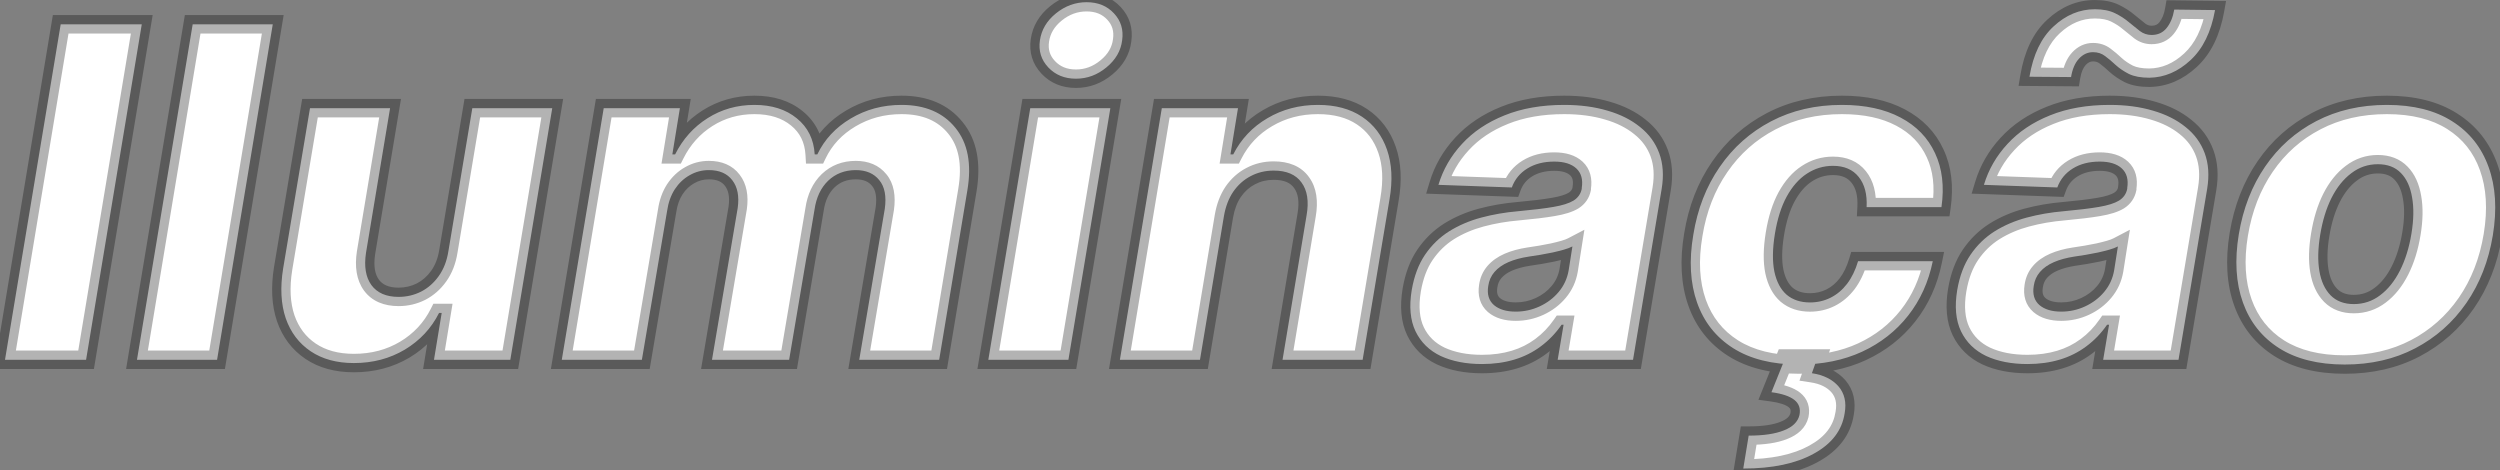 <svg width="271" height="51" viewBox="0 0 271 51" fill="none" xmlns="http://www.w3.org/2000/svg">
<rect x="0" y="0" width="271" height="51" fill="#808080" stroke="none"/>
<path d="M15.368 2.636L9.331 39H0.542L6.579 2.636H15.368ZM29.568 2.636L23.531 39H14.848L20.886 2.636H29.568ZM48.606 27.228L51.199 11.727H59.864L55.318 39H47.044L47.879 33.922H47.594C46.754 35.591 45.517 36.917 43.883 37.899C42.25 38.87 40.409 39.355 38.361 39.355C36.503 39.355 34.941 38.929 33.674 38.077C32.407 37.224 31.508 36.035 30.975 34.508C30.454 32.969 30.36 31.17 30.691 29.11L33.603 11.727H42.285L39.675 27.405C39.45 28.885 39.646 30.051 40.261 30.903C40.889 31.756 41.871 32.182 43.209 32.182C44.073 32.182 44.884 31.992 45.641 31.614C46.399 31.223 47.038 30.661 47.559 29.927C48.092 29.181 48.441 28.282 48.606 27.228ZM60.898 39L65.443 11.727H73.7L72.883 16.734H73.185C74.013 15.077 75.185 13.769 76.701 12.81C78.216 11.852 79.908 11.372 81.779 11.372C83.661 11.372 85.194 11.857 86.377 12.828C87.573 13.799 88.218 15.101 88.313 16.734H88.597C89.378 15.113 90.585 13.816 92.219 12.846C93.864 11.863 95.699 11.372 97.723 11.372C100.28 11.372 102.227 12.201 103.565 13.858C104.914 15.503 105.346 17.764 104.861 20.641L101.807 39H93.142L95.912 22.629C96.102 21.268 95.9 20.232 95.308 19.522C94.728 18.8 93.882 18.439 92.769 18.439C91.574 18.439 90.574 18.824 89.769 19.593C88.976 20.363 88.484 21.404 88.295 22.718L85.543 39H77.18L79.968 22.541C80.145 21.274 79.95 20.274 79.382 19.54C78.825 18.806 77.979 18.439 76.843 18.439C76.097 18.439 75.404 18.622 74.765 18.989C74.126 19.345 73.587 19.854 73.149 20.516C72.723 21.179 72.445 21.96 72.315 22.86L69.58 39H60.898ZM107.134 39L111.679 11.727H120.362L115.816 39H107.134ZM116.633 8.531C115.402 8.531 114.402 8.123 113.632 7.306C112.863 6.489 112.561 5.513 112.727 4.376C112.892 3.228 113.472 2.252 114.467 1.447C115.461 0.642 116.568 0.239 117.787 0.239C119.018 0.239 120.007 0.642 120.752 1.447C121.51 2.252 121.806 3.228 121.64 4.376C121.498 5.513 120.93 6.489 119.936 7.306C118.953 8.123 117.852 8.531 116.633 8.531ZM132.671 23.446L130.078 39H121.396L125.941 11.727H134.198L133.381 16.734H133.683C134.535 15.065 135.772 13.757 137.394 12.81C139.016 11.852 140.838 11.372 142.863 11.372C144.768 11.372 146.36 11.798 147.639 12.651C148.917 13.503 149.823 14.698 150.355 16.237C150.888 17.764 150.977 19.558 150.622 21.617L147.71 39H139.027L141.637 23.322C141.898 21.818 141.714 20.641 141.087 19.788C140.471 18.924 139.465 18.492 138.069 18.492C137.157 18.492 136.323 18.693 135.565 19.096C134.819 19.486 134.192 20.049 133.683 20.783C133.186 21.517 132.848 22.404 132.671 23.446ZM160.649 39.462C158.921 39.462 157.43 39.172 156.175 38.592C154.932 38 154.021 37.106 153.441 35.91C152.872 34.715 152.736 33.224 153.032 31.436C153.293 29.921 153.772 28.648 154.47 27.619C155.181 26.577 156.051 25.731 157.08 25.079C158.122 24.428 159.282 23.931 160.561 23.588C161.839 23.245 163.177 23.014 164.573 22.896C166.136 22.754 167.402 22.6 168.373 22.434C169.356 22.268 170.089 22.037 170.575 21.741C171.06 21.434 171.356 21.008 171.463 20.463V20.374C171.605 19.463 171.409 18.759 170.877 18.261C170.344 17.764 169.545 17.516 168.48 17.516C167.343 17.516 166.373 17.764 165.568 18.261C164.763 18.759 164.2 19.445 163.881 20.321L155.926 20.037C156.423 18.38 157.276 16.9 158.483 15.598C159.691 14.284 161.223 13.254 163.082 12.508C164.952 11.751 167.112 11.372 169.563 11.372C171.291 11.372 172.853 11.579 174.25 11.994C175.647 12.396 176.825 12.988 177.784 13.769C178.754 14.539 179.447 15.486 179.861 16.61C180.275 17.735 180.364 19.019 180.127 20.463L177.02 39H168.852L169.492 35.2H169.279C168.639 36.124 167.888 36.905 167.024 37.544C166.171 38.183 165.213 38.663 164.147 38.982C163.082 39.302 161.916 39.462 160.649 39.462ZM164.307 33.78C165.218 33.78 166.083 33.59 166.899 33.212C167.716 32.833 168.403 32.312 168.959 31.649C169.527 30.974 169.888 30.193 170.042 29.305L170.45 26.713C170.202 26.843 169.888 26.962 169.509 27.068C169.131 27.175 168.728 27.275 168.302 27.37C167.876 27.453 167.438 27.536 166.988 27.619C166.55 27.69 166.13 27.755 165.727 27.814C164.875 27.944 164.135 28.145 163.508 28.418C162.881 28.69 162.378 29.045 161.999 29.483C161.632 29.909 161.407 30.418 161.324 31.01C161.182 31.898 161.389 32.584 161.945 33.07C162.502 33.543 163.289 33.78 164.307 33.78ZM194.989 39.515C192.112 39.515 189.739 38.923 187.869 37.739C186.01 36.556 184.708 34.91 183.963 32.803C183.217 30.684 183.081 28.234 183.554 25.452C184.004 22.659 184.957 20.209 186.413 18.102C187.869 15.983 189.727 14.331 191.988 13.148C194.249 11.964 196.806 11.372 199.659 11.372C202.18 11.372 204.299 11.828 206.015 12.739C207.743 13.651 208.992 14.941 209.762 16.61C210.543 18.267 210.774 20.215 210.454 22.452H202.34C202.411 21.067 202.127 19.978 201.487 19.185C200.848 18.38 199.919 17.977 198.7 17.977C197.67 17.977 196.723 18.261 195.859 18.829C195.007 19.386 194.279 20.215 193.675 21.315C193.083 22.404 192.657 23.754 192.396 25.364C192.136 26.974 192.118 28.335 192.343 29.447C192.58 30.548 193.024 31.383 193.675 31.951C194.338 32.507 195.178 32.785 196.196 32.785C197.001 32.785 197.747 32.614 198.433 32.271C199.12 31.927 199.718 31.424 200.227 30.761C200.736 30.087 201.132 29.27 201.416 28.311H209.513C209.051 30.572 208.158 32.543 206.832 34.224C205.518 35.893 203.855 37.195 201.843 38.13C199.83 39.053 197.546 39.515 194.989 39.515ZM193.497 38.858H196.977L196.409 40.456C197.664 40.645 198.623 41.119 199.286 41.876C199.949 42.646 200.173 43.622 199.96 44.806C199.676 46.653 198.564 48.109 196.622 49.174C194.681 50.251 192.13 50.79 188.97 50.79L189.556 47.221C191.165 47.221 192.438 47.032 193.373 46.653C194.32 46.286 194.882 45.735 195.06 45.001C195.202 44.303 195.018 43.753 194.509 43.35C194 42.948 193.172 42.669 192.024 42.516L193.497 38.858ZM219.78 39.462C218.052 39.462 216.56 39.172 215.306 38.592C214.063 38 213.151 37.106 212.571 35.91C212.003 34.715 211.867 33.224 212.163 31.436C212.423 29.921 212.903 28.648 213.601 27.619C214.311 26.577 215.181 25.731 216.211 25.079C217.253 24.428 218.413 23.931 219.691 23.588C220.97 23.245 222.307 23.014 223.704 22.896C225.267 22.754 226.533 22.6 227.504 22.434C228.486 22.268 229.22 22.037 229.706 21.741C230.191 21.434 230.487 21.008 230.593 20.463V20.374C230.735 19.463 230.54 18.759 230.007 18.261C229.475 17.764 228.676 17.516 227.61 17.516C226.474 17.516 225.503 17.764 224.699 18.261C223.894 18.759 223.331 19.445 223.012 20.321L215.057 20.037C215.554 18.38 216.407 16.9 217.614 15.598C218.821 14.284 220.354 13.254 222.213 12.508C224.083 11.751 226.243 11.372 228.694 11.372C230.422 11.372 231.984 11.579 233.381 11.994C234.778 12.396 235.956 12.988 236.914 13.769C237.885 14.539 238.578 15.486 238.992 16.61C239.406 17.735 239.495 19.019 239.258 20.463L236.151 39H227.983L228.623 35.2H228.409C227.77 36.124 227.019 36.905 226.154 37.544C225.302 38.183 224.343 38.663 223.278 38.982C222.213 39.302 221.047 39.462 219.78 39.462ZM223.438 33.78C224.349 33.78 225.213 33.59 226.03 33.212C226.847 32.833 227.533 32.312 228.09 31.649C228.658 30.974 229.019 30.193 229.173 29.305L229.581 26.713C229.333 26.843 229.019 26.962 228.64 27.068C228.261 27.175 227.859 27.275 227.433 27.37C227.007 27.453 226.569 27.536 226.119 27.619C225.681 27.69 225.261 27.755 224.858 27.814C224.006 27.944 223.266 28.145 222.639 28.418C222.011 28.69 221.508 29.045 221.13 29.483C220.763 29.909 220.538 30.418 220.455 31.01C220.313 31.898 220.52 32.584 221.076 33.07C221.633 33.543 222.42 33.78 223.438 33.78ZM224.503 8.354L219.993 8.318C220.396 5.915 221.266 4.098 222.603 2.867C223.941 1.624 225.432 1.003 227.078 1.003C227.954 1.003 228.682 1.145 229.262 1.429C229.842 1.713 230.345 2.039 230.771 2.406C231.197 2.761 231.594 3.08 231.961 3.364C232.339 3.648 232.766 3.79 233.239 3.79C233.914 3.79 234.452 3.542 234.855 3.045C235.269 2.536 235.547 1.867 235.689 1.038L240.11 1.092C239.684 3.471 238.797 5.282 237.447 6.525C236.109 7.768 234.624 8.401 232.99 8.425C232.079 8.425 231.339 8.289 230.771 8.016C230.215 7.732 229.735 7.407 229.333 7.04C228.942 6.673 228.563 6.353 228.196 6.081C227.829 5.797 227.391 5.655 226.882 5.655C226.302 5.655 225.793 5.892 225.355 6.365C224.929 6.827 224.645 7.49 224.503 8.354ZM254.173 39.515C251.297 39.515 248.923 38.923 247.053 37.739C245.194 36.556 243.886 34.904 243.129 32.785C242.371 30.667 242.223 28.204 242.685 25.399C243.147 22.606 244.1 20.155 245.544 18.048C246.988 15.941 248.834 14.302 251.083 13.13C253.333 11.958 255.883 11.372 258.736 11.372C261.601 11.372 263.962 11.964 265.821 13.148C267.691 14.331 269.005 15.983 269.762 18.102C270.532 20.22 270.686 22.688 270.224 25.506C269.762 28.299 268.804 30.75 267.348 32.856C265.892 34.952 264.045 36.585 261.808 37.757C259.571 38.929 257.026 39.515 254.173 39.515ZM255.15 32.963C256.215 32.963 257.168 32.644 258.008 32.004C258.86 31.365 259.577 30.471 260.157 29.323C260.737 28.175 261.151 26.843 261.4 25.328C261.648 23.837 261.672 22.529 261.471 21.404C261.281 20.268 260.879 19.386 260.263 18.759C259.648 18.119 258.813 17.8 257.76 17.8C256.694 17.8 255.735 18.125 254.883 18.776C254.031 19.416 253.315 20.309 252.735 21.457C252.167 22.594 251.758 23.925 251.51 25.452C251.261 26.944 251.231 28.252 251.421 29.376C251.61 30.501 252.019 31.383 252.646 32.022C253.273 32.649 254.108 32.963 255.15 32.963Z" fill="white"/>
<path d="M15.368 2.636L16.354 2.8L16.548 1.636H15.368V2.636ZM9.331 39V40H10.179L10.318 39.164L9.331 39ZM0.542 39L-0.445 38.836L-0.638 40H0.542V39ZM6.579 2.636V1.636H5.731L5.592 2.473L6.579 2.636ZM14.381 2.473L8.344 38.836L10.318 39.164L16.354 2.8L14.381 2.473ZM9.331 38H0.542V40H9.331V38ZM1.528 39.164L7.565 2.8L5.592 2.473L-0.445 38.836L1.528 39.164ZM6.579 3.636H15.368V1.636H6.579V3.636ZM29.568 2.636L30.555 2.8L30.748 1.636H29.568V2.636ZM23.531 39V40H24.379L24.518 39.164L23.531 39ZM14.848 39L13.862 38.836L13.669 40H14.848V39ZM20.886 2.636V1.636H20.038L19.899 2.473L20.886 2.636ZM28.581 2.473L22.545 38.836L24.518 39.164L30.555 2.8L28.581 2.473ZM23.531 38H14.848V40H23.531V38ZM15.835 39.164L21.872 2.8L19.899 2.473L13.862 38.836L15.835 39.164ZM20.886 3.636H29.568V1.636H20.886V3.636ZM48.606 27.228L47.62 27.063L47.619 27.073L48.606 27.228ZM51.199 11.727V10.727H50.352L50.213 11.562L51.199 11.727ZM59.864 11.727L60.85 11.892L61.044 10.727H59.864V11.727ZM55.318 39V40H56.165L56.305 39.164L55.318 39ZM47.044 39L46.057 38.838L45.866 40H47.044V39ZM47.879 33.922L48.865 34.084L49.056 32.922H47.879V33.922ZM47.594 33.922V32.922H46.978L46.701 33.472L47.594 33.922ZM43.883 37.899L44.394 38.759L44.399 38.756L43.883 37.899ZM33.674 38.077L33.116 38.906L33.674 38.077ZM30.975 34.508L30.028 34.828L30.031 34.837L30.975 34.508ZM30.691 29.11L29.705 28.945L29.704 28.951L30.691 29.11ZM33.603 11.727V10.727H32.757L32.617 11.562L33.603 11.727ZM42.285 11.727L43.272 11.892L43.466 10.727H42.285V11.727ZM39.675 27.405L38.689 27.241L38.687 27.255L39.675 27.405ZM40.261 30.903L39.451 31.489L39.456 31.496L40.261 30.903ZM45.641 31.614L46.089 32.508L46.1 32.502L45.641 31.614ZM47.559 29.927L46.745 29.346L46.743 29.348L47.559 29.927ZM49.593 27.393L52.185 11.892L50.213 11.562L47.62 27.063L49.593 27.393ZM51.199 12.727H59.864V10.727H51.199V12.727ZM58.877 11.563L54.332 38.836L56.305 39.164L60.85 11.892L58.877 11.563ZM55.318 38H47.044V40H55.318V38ZM48.031 39.162L48.865 34.084L46.892 33.76L46.057 38.838L48.031 39.162ZM47.879 32.922H47.594V34.922H47.879V32.922ZM46.701 33.472C45.948 34.969 44.843 36.155 43.368 37.042L44.399 38.756C46.191 37.678 47.56 36.213 48.488 34.372L46.701 33.472ZM43.373 37.039C41.906 37.911 40.244 38.355 38.361 38.355V40.355C40.575 40.355 42.594 39.828 44.394 38.759L43.373 37.039ZM38.361 38.355C36.658 38.355 35.301 37.966 34.232 37.247L33.116 38.906C34.58 39.892 36.348 40.355 38.361 40.355V38.355ZM34.232 37.247C33.156 36.523 32.385 35.514 31.919 34.178L30.031 34.837C30.63 36.555 31.659 37.926 33.116 38.906L34.232 37.247ZM31.922 34.187C31.466 32.84 31.366 31.212 31.678 29.269L29.704 28.951C29.354 31.127 29.442 33.098 30.028 34.828L31.922 34.187ZM31.677 29.275L34.589 11.893L32.617 11.562L29.705 28.945L31.677 29.275ZM33.603 12.727H42.285V10.727H33.603V12.727ZM41.299 11.563L38.689 27.241L40.662 27.57L43.272 11.892L41.299 11.563ZM38.687 27.255C38.439 28.884 38.627 30.348 39.451 31.489L41.072 30.318C40.665 29.754 40.462 28.887 40.664 27.556L38.687 27.255ZM39.456 31.496C40.321 32.671 41.646 33.182 43.209 33.182V31.182C42.096 31.182 41.456 30.84 41.067 30.311L39.456 31.496ZM43.209 33.182C44.225 33.182 45.189 32.958 46.089 32.508L45.194 30.719C44.578 31.027 43.921 31.182 43.209 31.182V33.182ZM46.1 32.502C47.007 32.034 47.766 31.362 48.374 30.506L46.743 29.348C46.31 29.959 45.791 30.412 45.183 30.725L46.1 32.502ZM48.373 30.508C49.009 29.617 49.408 28.565 49.594 27.383L47.619 27.073C47.473 27.998 47.174 28.745 46.745 29.346L48.373 30.508ZM60.898 39L59.911 38.836L59.717 40H60.898V39ZM65.443 11.727V10.727H64.596L64.457 11.563L65.443 11.727ZM73.7 11.727L74.687 11.888L74.876 10.727H73.7V11.727ZM72.883 16.734L71.896 16.573L71.707 17.734H72.883V16.734ZM73.185 16.734V17.734H73.803L74.079 17.182L73.185 16.734ZM76.701 12.81L77.235 13.655L77.235 13.655L76.701 12.81ZM86.377 12.828L85.743 13.601L85.747 13.604L86.377 12.828ZM88.313 16.734L87.314 16.792L87.369 17.734H88.313V16.734ZM88.597 16.734V17.734H89.225L89.498 17.168L88.597 16.734ZM92.219 12.846L92.73 13.706L92.732 13.704L92.219 12.846ZM103.565 13.858L102.787 14.486L102.792 14.492L103.565 13.858ZM104.861 20.641L103.875 20.474L103.875 20.477L104.861 20.641ZM101.807 39V40H102.654L102.793 39.164L101.807 39ZM93.142 39L92.156 38.833L91.959 40H93.142V39ZM95.912 22.629L96.898 22.796L96.9 22.782L96.903 22.767L95.912 22.629ZM95.308 19.522L94.529 20.148L94.534 20.155L94.54 20.162L95.308 19.522ZM89.769 19.593L89.078 18.87L89.072 18.875L89.769 19.593ZM88.295 22.718L89.281 22.885L89.283 22.873L89.285 22.861L88.295 22.718ZM85.543 39V40H86.388L86.529 39.167L85.543 39ZM77.18 39L76.194 38.833L75.996 40H77.18V39ZM79.968 22.541L80.954 22.707L80.956 22.693L80.958 22.679L79.968 22.541ZM79.382 19.54L78.585 20.144L78.591 20.152L79.382 19.54ZM74.765 18.989L75.251 19.864L75.263 19.857L74.765 18.989ZM73.149 20.516L72.315 19.965L72.308 19.976L73.149 20.516ZM72.315 22.86L73.301 23.027L73.303 23.015L73.305 23.003L72.315 22.86ZM69.58 39V40H70.425L70.566 39.167L69.58 39ZM61.884 39.164L66.43 11.892L64.457 11.563L59.911 38.836L61.884 39.164ZM65.443 12.727H73.7V10.727H65.443V12.727ZM72.713 11.566L71.896 16.573L73.87 16.895L74.687 11.888L72.713 11.566ZM72.883 17.734H73.185V15.734H72.883V17.734ZM74.079 17.182C74.829 15.682 75.879 14.514 77.235 13.655L76.166 11.965C74.491 13.025 73.198 14.473 72.29 16.287L74.079 17.182ZM77.235 13.655C78.583 12.802 80.089 12.372 81.779 12.372V10.372C79.728 10.372 77.848 10.901 76.166 11.965L77.235 13.655ZM81.779 12.372C83.484 12.372 84.776 12.809 85.743 13.601L87.011 12.055C85.611 10.906 83.837 10.372 81.779 10.372V12.372ZM85.747 13.604C86.71 14.386 87.235 15.419 87.314 16.792L89.311 16.677C89.201 14.782 88.436 13.212 87.008 12.052L85.747 13.604ZM88.313 17.734H88.597V15.734H88.313V17.734ZM89.498 17.168C90.189 15.734 91.255 14.582 92.73 13.706L91.708 11.986C89.915 13.051 88.567 14.491 87.696 16.3L89.498 17.168ZM92.732 13.704C94.213 12.82 95.869 12.372 97.723 12.372V10.372C95.529 10.372 93.515 10.907 91.706 11.987L92.732 13.704ZM97.723 12.372C100.045 12.372 101.677 13.112 102.787 14.486L104.343 13.23C102.777 11.29 100.515 10.372 97.723 10.372V12.372ZM102.792 14.492C103.897 15.84 104.331 17.772 103.875 20.474L105.847 20.807C106.362 17.756 105.932 15.167 104.338 13.224L102.792 14.492ZM103.875 20.477L100.821 38.836L102.793 39.164L105.847 20.805L103.875 20.477ZM101.807 38H93.142V40H101.807V38ZM94.128 39.167L96.898 22.796L94.926 22.462L92.156 38.833L94.128 39.167ZM96.903 22.767C97.112 21.263 96.921 19.896 96.077 18.882L94.54 20.162C94.879 20.569 95.091 21.273 94.922 22.491L96.903 22.767ZM96.088 18.896C95.279 17.889 94.117 17.439 92.769 17.439V19.439C93.647 19.439 94.177 19.711 94.529 20.148L96.088 18.896ZM92.769 17.439C91.337 17.439 90.083 17.909 89.078 18.87L90.46 20.316C91.064 19.738 91.81 19.439 92.769 19.439V17.439ZM89.072 18.875C88.09 19.828 87.519 21.088 87.305 22.575L89.285 22.861C89.449 21.72 89.861 20.897 90.465 20.311L89.072 18.875ZM87.309 22.551L84.557 38.833L86.529 39.167L89.281 22.885L87.309 22.551ZM85.543 38H77.18V40H85.543V38ZM78.166 39.167L80.954 22.707L78.981 22.373L76.194 38.833L78.166 39.167ZM80.958 22.679C81.158 21.249 80.96 19.945 80.172 18.928L78.591 20.152C78.939 20.602 79.132 21.299 78.977 22.402L80.958 22.679ZM80.178 18.936C79.389 17.894 78.21 17.439 76.843 17.439V19.439C77.747 19.439 78.262 19.718 78.585 20.144L80.178 18.936ZM76.843 17.439C75.924 17.439 75.06 17.667 74.267 18.122L75.263 19.857C75.749 19.578 76.269 19.439 76.843 19.439V17.439ZM74.279 18.115C73.488 18.555 72.834 19.18 72.315 19.965L73.984 21.068C74.341 20.527 74.764 20.134 75.251 19.863L74.279 18.115ZM72.308 19.976C71.794 20.776 71.473 21.697 71.325 22.717L73.305 23.003C73.417 22.224 73.653 21.582 73.99 21.057L72.308 19.976ZM71.329 22.693L68.594 38.833L70.566 39.167L73.301 23.027L71.329 22.693ZM69.58 38H60.898V40H69.58V38ZM107.134 39L106.147 38.836L105.953 40H107.134V39ZM111.679 11.727V10.727H110.832L110.693 11.563L111.679 11.727ZM120.362 11.727L121.348 11.892L121.542 10.727H120.362V11.727ZM115.816 39V40H116.663L116.803 39.164L115.816 39ZM113.632 7.306L114.36 6.62L114.36 6.62L113.632 7.306ZM112.727 4.376L113.716 4.521L113.716 4.519L112.727 4.376ZM114.467 1.447L113.838 0.669L113.838 0.669L114.467 1.447ZM120.752 1.447L120.019 2.126L120.024 2.132L120.752 1.447ZM121.64 4.376L120.65 4.234L120.649 4.243L120.648 4.252L121.64 4.376ZM119.936 7.306L119.301 6.533L119.296 6.537L119.936 7.306ZM108.12 39.164L112.666 11.892L110.693 11.563L106.147 38.836L108.12 39.164ZM111.679 12.727H120.362V10.727H111.679V12.727ZM119.375 11.563L114.83 38.836L116.803 39.164L121.348 11.892L119.375 11.563ZM115.816 38H107.134V40H115.816V38ZM116.633 7.531C115.648 7.531 114.921 7.216 114.36 6.62L112.904 7.992C113.882 9.03 115.156 9.531 116.633 9.531V7.531ZM114.36 6.62C113.806 6.032 113.593 5.363 113.716 4.521L111.737 4.232C111.529 5.662 111.92 6.947 112.904 7.992L114.36 6.62ZM113.716 4.519C113.842 3.647 114.276 2.888 115.096 2.224L113.838 0.669C112.669 1.615 111.943 2.81 111.737 4.234L113.716 4.519ZM115.096 2.224C115.922 1.556 116.809 1.239 117.787 1.239V-0.761C116.327 -0.761 115 -0.272 113.838 0.669L115.096 2.224ZM117.787 1.239C118.777 1.239 119.486 1.552 120.019 2.126L121.486 0.767C120.527 -0.268 119.259 -0.761 117.787 -0.761V1.239ZM120.024 2.132C120.561 2.703 120.775 3.37 120.65 4.234L122.63 4.519C122.837 3.087 122.459 1.801 121.481 0.761L120.024 2.132ZM120.648 4.252C120.542 5.103 120.124 5.857 119.301 6.533L120.57 8.079C121.736 7.121 122.455 5.923 122.632 4.5L120.648 4.252ZM119.296 6.537C118.484 7.212 117.607 7.531 116.633 7.531V9.531C118.098 9.531 119.422 9.033 120.575 8.075L119.296 6.537ZM132.671 23.446L131.685 23.278L131.684 23.282L132.671 23.446ZM130.078 39V40H130.926L131.065 39.164L130.078 39ZM121.396 39L120.41 38.836L120.215 40H121.396V39ZM125.941 11.727V10.727H125.094L124.955 11.563L125.941 11.727ZM134.198 11.727L135.185 11.888L135.374 10.727H134.198V11.727ZM133.381 16.734L132.394 16.573L132.205 17.734H133.381V16.734ZM133.683 16.734V17.734H134.295L134.573 17.189L133.683 16.734ZM137.394 12.81L137.898 13.674L137.903 13.671L137.394 12.81ZM147.639 12.651L147.084 13.483L147.084 13.483L147.639 12.651ZM150.355 16.237L149.41 16.564L149.411 16.567L150.355 16.237ZM150.622 21.617L149.636 21.447L149.636 21.452L150.622 21.617ZM147.71 39V40H148.556L148.696 39.165L147.71 39ZM139.027 39L138.041 38.836L137.847 40H139.027V39ZM141.637 23.322L140.652 23.151L140.651 23.157L141.637 23.322ZM141.087 19.788L140.273 20.369L140.277 20.375L140.282 20.381L141.087 19.788ZM135.565 19.096L136.029 19.982L136.034 19.979L135.565 19.096ZM133.683 20.783L132.861 20.213L132.855 20.222L133.683 20.783ZM131.684 23.282L129.092 38.836L131.065 39.164L133.657 23.61L131.684 23.282ZM130.078 38H121.396V40H130.078V38ZM122.382 39.164L126.928 11.892L124.955 11.563L120.41 38.836L122.382 39.164ZM125.941 12.727H134.198V10.727H125.941V12.727ZM133.211 11.566L132.394 16.573L134.368 16.895L135.185 11.888L133.211 11.566ZM133.381 17.734H133.683V15.734H133.381V17.734ZM134.573 17.189C135.339 15.691 136.441 14.525 137.898 13.674L136.89 11.947C135.103 12.99 133.732 14.44 132.792 16.28L134.573 17.189ZM137.903 13.671C139.359 12.81 141.004 12.372 142.863 12.372V10.372C140.673 10.372 138.672 10.893 136.885 11.95L137.903 13.671ZM142.863 12.372C144.619 12.372 146.006 12.764 147.084 13.483L148.194 11.819C146.715 10.833 144.918 10.372 142.863 10.372V12.372ZM147.084 13.483C148.17 14.206 148.945 15.219 149.41 16.564L151.3 15.91C150.701 14.178 149.665 12.8 148.194 11.819L147.084 13.483ZM149.411 16.567C149.874 17.893 149.971 19.507 149.636 21.447L151.607 21.787C151.983 19.608 151.902 17.635 151.3 15.908L149.411 16.567ZM149.636 21.452L146.724 38.835L148.696 39.165L151.608 21.782L149.636 21.452ZM147.71 38H139.027V40H147.71V38ZM140.014 39.164L142.624 23.486L140.651 23.157L138.041 38.836L140.014 39.164ZM142.623 23.492C142.909 21.84 142.741 20.349 141.892 19.195L140.282 20.381C140.687 20.932 140.887 21.796 140.652 23.151L142.623 23.492ZM141.901 19.208C141.041 18.001 139.676 17.492 138.069 17.492V19.492C139.254 19.492 139.902 19.848 140.273 20.369L141.901 19.208ZM138.069 17.492C137.004 17.492 136.007 17.729 135.096 18.213L136.034 19.979C136.638 19.658 137.31 19.492 138.069 19.492V17.492ZM135.101 18.21C134.204 18.68 133.456 19.355 132.861 20.213L134.505 21.353C134.927 20.743 135.435 20.293 136.029 19.982L135.101 18.21ZM132.855 20.222C132.264 21.094 131.882 22.122 131.685 23.278L133.657 23.614C133.815 22.686 134.108 21.939 134.511 21.343L132.855 20.222ZM156.175 38.592L155.745 39.495L155.755 39.499L156.175 38.592ZM153.441 35.91L152.537 36.34L152.541 36.347L153.441 35.91ZM153.032 31.436L152.047 31.267L152.046 31.273L153.032 31.436ZM154.47 27.619L153.644 27.055L153.643 27.057L154.47 27.619ZM157.08 25.079L156.55 24.232L156.546 24.234L157.08 25.079ZM160.561 23.588L160.301 22.622L160.301 22.622L160.561 23.588ZM164.573 22.896L164.658 23.892L164.664 23.892L164.573 22.896ZM168.373 22.434L168.207 21.448L168.205 21.448L168.373 22.434ZM170.575 21.741L171.095 22.595L171.103 22.591L171.11 22.586L170.575 21.741ZM171.463 20.463L172.444 20.655L172.463 20.56V20.463H171.463ZM171.463 20.374L170.474 20.22L170.463 20.297V20.374H171.463ZM170.877 18.261L171.559 17.53L171.559 17.53L170.877 18.261ZM165.568 18.261L165.042 17.411L165.042 17.411L165.568 18.261ZM163.881 20.321L163.845 21.32L164.571 21.346L164.82 20.664L163.881 20.321ZM155.926 20.037L154.968 19.75L154.596 20.99L155.891 21.036L155.926 20.037ZM158.483 15.598L159.216 16.278L159.219 16.275L158.483 15.598ZM163.082 12.508L163.454 13.437L163.457 13.435L163.082 12.508ZM174.25 11.994L173.966 12.952L173.973 12.954L174.25 11.994ZM177.784 13.769L177.152 14.544L177.162 14.553L177.784 13.769ZM179.861 16.61L180.799 16.264L180.799 16.264L179.861 16.61ZM180.127 20.463L181.114 20.628L181.114 20.625L180.127 20.463ZM177.02 39V40H177.866L178.006 39.165L177.02 39ZM168.852 39L167.866 38.834L167.67 40H168.852V39ZM169.492 35.2L170.478 35.366L170.674 34.2H169.492V35.2ZM169.279 35.2V34.2H168.755L168.456 34.631L169.279 35.2ZM167.024 37.544L166.429 36.74L166.424 36.744L167.024 37.544ZM164.147 38.982L164.435 39.94L164.435 39.94L164.147 38.982ZM166.899 33.212L166.479 32.304L166.479 32.304L166.899 33.212ZM168.959 31.649L168.194 31.005L168.193 31.006L168.959 31.649ZM170.042 29.305L171.027 29.476L171.029 29.469L171.03 29.461L170.042 29.305ZM170.45 26.713L171.438 26.869L171.748 24.905L169.986 25.827L170.45 26.713ZM169.509 27.068L169.239 26.105L169.239 26.105L169.509 27.068ZM168.302 27.37L168.493 28.352L168.506 28.349L168.519 28.346L168.302 27.37ZM166.988 27.619L167.148 28.606L167.159 28.604L167.169 28.602L166.988 27.619ZM165.727 27.814L165.582 26.825L165.576 26.825L165.727 27.814ZM163.508 28.418L163.906 29.335L163.906 29.335L163.508 28.418ZM161.999 29.483L161.242 28.829L161.241 28.83L161.999 29.483ZM161.324 31.01L162.311 31.168L162.313 31.158L162.314 31.149L161.324 31.01ZM161.945 33.07L161.288 33.823L161.297 33.831L161.945 33.07ZM160.649 38.462C159.031 38.462 157.689 38.19 156.594 37.684L155.755 39.499C157.17 40.153 158.811 40.462 160.649 40.462V38.462ZM156.605 37.689C155.559 37.191 154.817 36.458 154.34 35.474L152.541 36.347C153.224 37.755 154.305 38.809 155.745 39.495L156.605 37.689ZM154.344 35.481C153.89 34.527 153.744 33.258 154.019 31.599L152.046 31.273C151.728 33.189 151.855 34.903 152.537 36.34L154.344 35.481ZM154.018 31.605C154.26 30.198 154.696 29.067 155.298 28.18L153.643 27.057C152.848 28.229 152.326 29.643 152.047 31.267L154.018 31.605ZM155.297 28.182C155.933 27.249 156.705 26.5 157.615 25.925L156.546 24.234C155.397 24.961 154.429 25.905 153.644 27.055L155.297 28.182ZM157.61 25.927C158.562 25.333 159.63 24.873 160.82 24.554L160.301 22.622C158.935 22.989 157.682 23.524 156.55 24.232L157.61 25.927ZM160.82 24.554C162.038 24.227 163.317 24.006 164.658 23.892L164.489 21.899C163.036 22.022 161.64 22.263 160.301 22.622L160.82 24.554ZM164.664 23.892C166.239 23.748 167.534 23.592 168.541 23.42L168.205 21.448C167.27 21.608 166.033 21.759 164.483 21.9L164.664 23.892ZM168.539 23.42C169.567 23.247 170.449 22.989 171.095 22.595L170.054 20.888C169.73 21.085 169.144 21.29 168.207 21.448L168.539 23.42ZM171.11 22.586C171.818 22.137 172.283 21.48 172.444 20.655L170.481 20.271C170.429 20.535 170.302 20.73 170.039 20.897L171.11 22.586ZM172.463 20.463V20.374H170.463V20.463H172.463ZM172.451 20.528C172.628 19.387 172.398 18.314 171.559 17.53L170.194 18.992C170.42 19.203 170.581 19.538 170.474 20.22L172.451 20.528ZM171.559 17.53C170.771 16.795 169.683 16.516 168.48 16.516V18.516C169.407 18.516 169.917 18.733 170.194 18.992L171.559 17.53ZM168.48 16.516C167.195 16.516 166.034 16.798 165.042 17.411L166.093 19.112C166.711 18.731 167.491 18.516 168.48 18.516V16.516ZM165.042 17.411C164.049 18.024 163.339 18.888 162.941 19.978L164.82 20.664C165.062 20.002 165.476 19.493 166.093 19.112L165.042 17.411ZM163.917 19.322L155.962 19.038L155.891 21.036L163.845 21.32L163.917 19.322ZM156.884 20.324C157.336 18.817 158.11 17.471 159.216 16.278L157.75 14.918C156.441 16.329 155.511 17.942 154.968 19.75L156.884 20.324ZM159.219 16.275C160.314 15.083 161.717 14.134 163.454 13.437L162.709 11.581C160.73 12.375 159.067 13.485 157.747 14.921L159.219 16.275ZM163.457 13.435C165.186 12.735 167.214 12.372 169.563 12.372V10.372C167.011 10.372 164.719 10.767 162.706 11.582L163.457 13.435ZM169.563 12.372C171.212 12.372 172.677 12.57 173.966 12.952L174.535 11.035C173.03 10.589 171.37 10.372 169.563 10.372V12.372ZM173.973 12.954C175.263 13.326 176.314 13.862 177.152 14.544L178.415 12.994C177.335 12.114 176.031 11.466 174.527 11.033L173.973 12.954ZM177.162 14.553C177.994 15.212 178.574 16.01 178.923 16.956L180.799 16.264C180.319 14.961 179.514 13.865 178.405 12.986L177.162 14.553ZM178.923 16.956C179.265 17.886 179.355 18.99 179.14 20.301L181.114 20.625C181.373 19.048 181.285 17.583 180.799 16.264L178.923 16.956ZM179.141 20.298L176.034 38.835L178.006 39.165L181.114 20.628L179.141 20.298ZM177.02 38H168.852V40H177.02V38ZM169.839 39.166L170.478 35.366L168.506 35.034L167.866 38.834L169.839 39.166ZM169.492 34.2H169.279V36.2H169.492V34.2ZM168.456 34.631C167.877 35.468 167.201 36.169 166.429 36.74L167.618 38.348C168.575 37.641 169.402 36.779 170.101 35.77L168.456 34.631ZM166.424 36.744C165.67 37.31 164.818 37.737 163.86 38.024L164.435 39.94C165.608 39.588 166.673 39.057 167.624 38.344L166.424 36.744ZM163.86 38.024C162.9 38.312 161.832 38.462 160.649 38.462V40.462C162 40.462 163.264 40.291 164.435 39.94L163.86 38.024ZM164.307 34.78C165.362 34.78 166.37 34.559 167.32 34.119L166.479 32.304C165.795 32.621 165.075 32.78 164.307 32.78V34.78ZM167.32 34.119C168.264 33.681 169.07 33.072 169.725 32.292L168.193 31.006C167.735 31.552 167.168 31.985 166.479 32.304L167.32 34.119ZM169.724 32.293C170.409 31.48 170.844 30.535 171.027 29.476L169.057 29.135C168.932 29.852 168.646 30.469 168.194 31.005L169.724 32.293ZM171.03 29.461L171.438 26.869L169.463 26.558L169.054 29.15L171.03 29.461ZM169.986 25.827C169.818 25.915 169.575 26.011 169.239 26.105L169.78 28.031C170.201 27.912 170.585 27.771 170.914 27.599L169.986 25.827ZM169.239 26.105C168.879 26.206 168.495 26.303 168.085 26.394L168.519 28.346C168.961 28.248 169.382 28.143 169.78 28.031L169.239 26.105ZM168.111 26.388C167.688 26.471 167.254 26.553 166.807 26.635L167.169 28.602C167.622 28.519 168.063 28.435 168.493 28.352L168.111 26.388ZM166.828 26.631C166.394 26.702 165.979 26.766 165.582 26.825L165.873 28.803C166.281 28.743 166.706 28.677 167.148 28.606L166.828 26.631ZM165.576 26.825C164.66 26.965 163.834 27.186 163.11 27.5L163.906 29.335C164.437 29.105 165.09 28.923 165.878 28.802L165.576 26.825ZM163.11 27.5C162.37 27.822 161.736 28.259 161.242 28.829L162.755 30.137C163.02 29.831 163.392 29.558 163.906 29.335L163.11 27.5ZM161.241 28.83C160.741 29.411 160.441 30.102 160.334 30.871L162.314 31.149C162.372 30.734 162.523 30.407 162.757 30.136L161.241 28.83ZM160.337 30.852C160.154 31.994 160.413 33.059 161.288 33.823L162.603 32.316C162.366 32.109 162.21 31.801 162.311 31.168L160.337 30.852ZM161.297 33.831C162.095 34.51 163.144 34.78 164.307 34.78V32.78C163.434 32.78 162.909 32.577 162.594 32.308L161.297 33.831ZM187.869 37.739L187.332 38.583L187.334 38.584L187.869 37.739ZM183.963 32.803L183.019 33.135L183.02 33.137L183.963 32.803ZM183.554 25.452L184.54 25.62L184.541 25.611L183.554 25.452ZM186.413 18.102L187.236 18.67L187.237 18.668L186.413 18.102ZM191.988 13.148L191.524 12.262L191.524 12.262L191.988 13.148ZM206.015 12.739L205.546 13.623L205.549 13.624L206.015 12.739ZM209.762 16.61L208.853 17.029L208.857 17.037L209.762 16.61ZM210.454 22.452V23.452H211.321L211.444 22.593L210.454 22.452ZM202.34 22.452L201.341 22.401L201.287 23.452H202.34V22.452ZM201.487 19.185L200.704 19.807L200.709 19.812L201.487 19.185ZM195.859 18.829L196.405 19.667L196.408 19.665L195.859 18.829ZM193.675 21.315L192.798 20.834L192.796 20.838L193.675 21.315ZM192.396 25.364L193.384 25.523L193.384 25.523L192.396 25.364ZM192.343 29.447L191.363 29.646L191.366 29.658L192.343 29.447ZM193.675 31.951L193.017 32.704L193.025 32.711L193.032 32.717L193.675 31.951ZM198.433 32.271L197.986 31.376L197.986 31.376L198.433 32.271ZM200.227 30.761L201.02 31.37L201.025 31.364L200.227 30.761ZM201.416 28.311V27.311H200.67L200.458 28.027L201.416 28.311ZM209.513 28.311L210.493 28.511L210.738 27.311H209.513V28.311ZM206.832 34.224L206.047 33.604L206.046 33.605L206.832 34.224ZM201.843 38.13L202.26 39.039L202.264 39.037L201.843 38.13ZM193.497 38.858V37.858H192.822L192.57 38.484L193.497 38.858ZM196.977 38.858L197.92 39.193L198.394 37.858H196.977V38.858ZM196.409 40.456L195.467 40.121L195.061 41.264L196.26 41.445L196.409 40.456ZM199.286 41.876L200.043 41.224L200.038 41.218L199.286 41.876ZM199.96 44.806L198.976 44.629L198.974 44.642L198.972 44.654L199.96 44.806ZM196.622 49.174L196.141 48.297L196.137 48.3L196.622 49.174ZM188.97 50.79L187.983 50.628L187.792 51.79H188.97V50.79ZM189.556 47.221V46.221H188.706L188.569 47.059L189.556 47.221ZM193.373 46.653L193.012 45.72L193.005 45.723L192.998 45.726L193.373 46.653ZM195.06 45.001L196.032 45.237L196.036 45.219L196.04 45.201L195.06 45.001ZM194.509 43.35L195.13 42.566L195.13 42.566L194.509 43.35ZM192.024 42.516L191.096 42.142L190.615 43.336L191.891 43.507L192.024 42.516ZM194.989 38.515C192.246 38.515 190.072 37.951 188.404 36.894L187.334 38.584C189.406 39.895 191.979 40.515 194.989 40.515V38.515ZM188.406 36.896C186.739 35.834 185.578 34.37 184.905 32.47L183.02 33.137C183.839 35.451 185.282 37.277 187.332 38.583L188.406 36.896ZM184.906 32.471C184.229 30.549 184.088 28.277 184.54 25.62L182.568 25.285C182.074 28.192 182.204 30.82 183.019 33.135L184.906 32.471ZM184.541 25.611C184.97 22.949 185.873 20.642 187.236 18.67L185.59 17.533C184.041 19.775 183.038 22.368 182.567 25.293L184.541 25.611ZM187.237 18.668C188.601 16.682 190.337 15.141 192.452 14.034L191.524 12.262C189.118 13.522 187.136 15.283 185.589 17.535L187.237 18.668ZM192.452 14.034C194.554 12.933 196.948 12.372 199.659 12.372V10.372C196.664 10.372 193.944 10.995 191.524 12.262L192.452 14.034ZM199.659 12.372C202.063 12.372 204.011 12.807 205.546 13.623L206.484 11.856C204.587 10.849 202.296 10.372 199.659 10.372V12.372ZM205.549 13.624C207.096 14.44 208.182 15.572 208.853 17.029L210.67 16.191C209.802 14.31 208.391 12.862 206.482 11.855L205.549 13.624ZM208.857 17.037C209.537 18.48 209.763 20.221 209.464 22.31L211.444 22.593C211.785 20.208 211.548 18.055 210.666 16.184L208.857 17.037ZM210.454 21.452H202.34V23.452H210.454V21.452ZM203.338 22.503C203.417 20.962 203.108 19.602 202.266 18.557L200.709 19.812C201.145 20.354 201.404 21.172 201.341 22.401L203.338 22.503ZM202.271 18.563C201.405 17.473 200.161 16.977 198.7 16.977V18.977C199.677 18.977 200.291 19.286 200.704 19.806L202.271 18.563ZM198.7 16.977C197.474 16.977 196.336 17.319 195.309 17.994L196.408 19.665C197.11 19.204 197.866 18.977 198.7 18.977V16.977ZM195.312 17.992C194.294 18.657 193.463 19.623 192.798 20.834L194.552 21.796C195.095 20.806 195.719 20.115 196.405 19.667L195.312 17.992ZM192.796 20.838C192.137 22.052 191.682 23.516 191.409 25.204L193.384 25.523C193.631 23.992 194.029 22.757 194.554 21.793L192.796 20.838ZM191.409 25.204C191.137 26.885 191.106 28.376 191.363 29.646L193.323 29.249C193.13 28.294 193.135 27.062 193.384 25.523L191.409 25.204ZM191.366 29.658C191.634 30.905 192.161 31.957 193.017 32.704L194.332 31.198C193.887 30.809 193.526 30.191 193.321 29.237L191.366 29.658ZM193.032 32.717C193.906 33.45 194.987 33.785 196.196 33.785V31.785C195.37 31.785 194.77 31.564 194.318 31.185L193.032 32.717ZM196.196 33.785C197.149 33.785 198.048 33.581 198.881 33.165L197.986 31.376C197.445 31.647 196.854 31.785 196.196 31.785V33.785ZM198.881 33.165C199.714 32.748 200.427 32.142 201.02 31.37L199.434 30.152C199.008 30.706 198.526 31.107 197.986 31.376L198.881 33.165ZM201.025 31.364C201.618 30.578 202.063 29.648 202.375 28.595L200.458 28.027C200.201 28.892 199.853 29.596 199.428 30.159L201.025 31.364ZM201.416 29.311H209.513V27.311H201.416V29.311ZM208.533 28.111C208.1 30.231 207.268 32.056 206.047 33.604L207.617 34.843C209.047 33.03 210.002 30.913 210.493 28.511L208.533 28.111ZM206.046 33.605C204.834 35.145 203.298 36.351 201.421 37.223L202.264 39.037C204.412 38.039 206.202 36.64 207.618 34.842L206.046 33.605ZM201.425 37.221C199.563 38.076 197.424 38.515 194.989 38.515V40.515C197.667 40.515 200.098 40.031 202.26 39.039L201.425 37.221ZM193.497 39.858H196.977V37.858H193.497V39.858ZM196.035 38.523L195.467 40.121L197.351 40.791L197.92 39.193L196.035 38.523ZM196.26 41.445C197.344 41.608 198.063 41.998 198.533 42.535L200.038 41.218C199.182 40.24 197.984 39.682 196.559 39.467L196.26 41.445ZM198.528 42.529C198.957 43.027 199.147 43.681 198.976 44.629L200.945 44.983C201.2 43.564 200.94 42.264 200.043 41.224L198.528 42.529ZM198.972 44.654C198.744 46.135 197.867 47.35 196.141 48.297L197.103 50.051C199.261 48.867 200.608 47.171 200.949 44.958L198.972 44.654ZM196.137 48.3C194.394 49.267 192.028 49.79 188.97 49.79V51.79C192.232 51.79 194.968 51.236 197.108 50.048L196.137 48.3ZM189.956 50.952L190.542 47.383L188.569 47.059L187.983 50.628L189.956 50.952ZM189.556 48.221C191.226 48.221 192.644 48.027 193.748 47.58L192.998 45.726C192.232 46.036 191.104 46.221 189.556 46.221V48.221ZM193.734 47.585C194.871 47.145 195.752 46.393 196.032 45.237L194.088 44.766C194.013 45.078 193.769 45.427 193.012 45.72L193.734 47.585ZM196.04 45.201C196.138 44.719 196.136 44.224 195.977 43.749C195.817 43.267 195.518 42.873 195.13 42.566L193.889 44.135C194.01 44.23 194.057 44.312 194.08 44.381C194.105 44.456 194.124 44.586 194.08 44.802L196.04 45.201ZM195.13 42.566C194.408 41.995 193.362 41.686 192.156 41.525L191.891 43.507C192.982 43.653 193.593 43.9 193.889 44.135L195.13 42.566ZM192.951 42.889L194.425 39.232L192.57 38.484L191.096 42.142L192.951 42.889ZM215.306 38.592L214.876 39.495L214.886 39.499L215.306 38.592ZM212.571 35.91L211.668 36.34L211.672 36.347L212.571 35.91ZM212.163 31.436L211.177 31.267L211.176 31.273L212.163 31.436ZM213.601 27.619L212.775 27.055L212.774 27.057L213.601 27.619ZM216.211 25.079L215.681 24.232L215.677 24.234L216.211 25.079ZM219.691 23.588L219.432 22.622L219.432 22.622L219.691 23.588ZM223.704 22.896L223.789 23.892L223.795 23.892L223.704 22.896ZM227.504 22.434L227.338 21.448L227.336 21.448L227.504 22.434ZM229.706 21.741L230.226 22.595L230.234 22.591L230.241 22.586L229.706 21.741ZM230.593 20.463L231.575 20.655L231.593 20.56V20.463H230.593ZM230.593 20.374L229.605 20.22L229.593 20.297V20.374H230.593ZM230.007 18.261L230.69 17.53L230.69 17.53L230.007 18.261ZM224.699 18.261L224.173 17.411L224.173 17.411L224.699 18.261ZM223.012 20.321L222.976 21.32L223.702 21.346L223.951 20.664L223.012 20.321ZM215.057 20.037L214.099 19.75L213.727 20.99L215.021 21.036L215.057 20.037ZM217.614 15.598L218.347 16.278L218.35 16.275L217.614 15.598ZM222.213 12.508L222.585 13.437L222.588 13.435L222.213 12.508ZM233.381 11.994L233.097 12.952L233.104 12.954L233.381 11.994ZM236.914 13.769L236.283 14.544L236.293 14.553L236.914 13.769ZM238.992 16.61L239.93 16.264L239.93 16.264L238.992 16.61ZM239.258 20.463L240.244 20.628L240.245 20.625L239.258 20.463ZM236.151 39V40H236.997L237.137 39.165L236.151 39ZM227.983 39L226.997 38.834L226.801 40H227.983V39ZM228.623 35.2L229.609 35.366L229.805 34.2H228.623V35.2ZM228.409 35.2V34.2H227.885L227.587 34.631L228.409 35.2ZM226.154 37.544L225.56 36.74L225.554 36.744L226.154 37.544ZM223.278 38.982L223.565 39.94L223.565 39.94L223.278 38.982ZM226.03 33.212L225.609 32.304L225.609 32.304L226.03 33.212ZM228.09 31.649L227.325 31.005L227.324 31.006L228.09 31.649ZM229.173 29.305L230.158 29.476L230.16 29.469L230.161 29.461L229.173 29.305ZM229.581 26.713L230.569 26.869L230.879 24.905L229.117 25.827L229.581 26.713ZM228.64 27.068L228.37 26.105L228.37 26.105L228.64 27.068ZM227.433 27.37L227.624 28.352L227.637 28.349L227.65 28.346L227.433 27.37ZM226.119 27.619L226.279 28.606L226.29 28.604L226.3 28.602L226.119 27.619ZM224.858 27.814L224.713 26.825L224.707 26.825L224.858 27.814ZM222.639 28.418L223.037 29.335L223.037 29.335L222.639 28.418ZM221.13 29.483L220.373 28.829L220.372 28.83L221.13 29.483ZM220.455 31.01L221.442 31.168L221.444 31.158L221.445 31.149L220.455 31.01ZM221.076 33.07L220.419 33.823L220.428 33.831L221.076 33.07ZM224.503 8.354L224.495 9.354L225.351 9.36L225.49 8.516L224.503 8.354ZM219.993 8.318L219.007 8.153L218.813 9.309L219.985 9.318L219.993 8.318ZM222.603 2.867L223.281 3.603L223.284 3.6L222.603 2.867ZM229.262 1.429L229.702 0.531L229.702 0.531L229.262 1.429ZM230.771 2.406L230.118 3.163L230.125 3.169L230.131 3.174L230.771 2.406ZM231.961 3.364L231.348 4.155L231.354 4.16L231.361 4.164L231.961 3.364ZM234.855 3.045L234.079 2.413L234.078 2.416L234.855 3.045ZM235.689 1.038L235.701 0.038L234.848 0.028L234.704 0.869L235.689 1.038ZM240.11 1.092L241.095 1.268L241.303 0.106L240.122 0.092L240.11 1.092ZM237.447 6.525L236.77 5.789L236.766 5.792L237.447 6.525ZM232.99 8.425V9.425H232.998L233.005 9.425L232.99 8.425ZM230.771 8.016L230.316 8.907L230.327 8.913L230.339 8.918L230.771 8.016ZM229.333 7.04L228.648 7.769L228.653 7.774L228.659 7.779L229.333 7.04ZM228.196 6.081L227.584 6.872L227.592 6.878L227.601 6.884L228.196 6.081ZM225.355 6.365L224.621 5.686L224.621 5.687L225.355 6.365ZM219.78 38.462C218.162 38.462 216.82 38.19 215.725 37.684L214.886 39.499C216.301 40.153 217.942 40.462 219.78 40.462V38.462ZM215.736 37.689C214.69 37.191 213.948 36.458 213.471 35.474L211.672 36.347C212.355 37.755 213.436 38.809 214.876 39.495L215.736 37.689ZM213.475 35.481C213.021 34.527 212.875 33.258 213.15 31.599L211.176 31.273C210.859 33.189 210.985 34.903 211.668 36.34L213.475 35.481ZM213.149 31.605C213.39 30.198 213.827 29.067 214.429 28.18L212.774 27.057C211.979 28.229 211.456 29.643 211.177 31.267L213.149 31.605ZM214.427 28.182C215.063 27.249 215.835 26.5 216.746 25.925L215.677 24.234C214.528 24.961 213.559 25.905 212.775 27.055L214.427 28.182ZM216.741 25.927C217.693 25.333 218.76 24.873 219.951 24.554L219.432 22.622C218.066 22.989 216.813 23.524 215.681 24.232L216.741 25.927ZM219.951 24.554C221.169 24.227 222.447 24.006 223.789 23.892L223.62 21.899C222.167 22.022 220.771 22.263 219.432 22.622L219.951 24.554ZM223.795 23.892C225.37 23.748 226.665 23.592 227.672 23.42L227.336 21.448C226.401 21.608 225.163 21.759 223.614 21.9L223.795 23.892ZM227.67 23.42C228.698 23.247 229.58 22.989 230.226 22.595L229.185 20.888C228.861 21.085 228.275 21.29 227.338 21.448L227.67 23.42ZM230.241 22.586C230.949 22.137 231.413 21.48 231.575 20.655L229.612 20.271C229.56 20.535 229.433 20.73 229.17 20.897L230.241 22.586ZM231.593 20.463V20.374H229.593V20.463H231.593ZM231.581 20.528C231.759 19.387 231.529 18.314 230.69 17.53L229.325 18.992C229.551 19.203 229.712 19.538 229.605 20.22L231.581 20.528ZM230.69 17.53C229.902 16.795 228.813 16.516 227.61 16.516V18.516C228.538 18.516 229.048 18.733 229.325 18.992L230.69 17.53ZM227.61 16.516C226.326 16.516 225.165 16.798 224.173 17.411L225.224 19.112C225.842 18.731 226.622 18.516 227.61 18.516V16.516ZM224.173 17.411C223.18 18.024 222.47 18.888 222.072 19.978L223.951 20.664C224.193 20.002 224.607 19.493 225.224 19.112L224.173 17.411ZM223.047 19.322L215.093 19.038L215.021 21.036L222.976 21.32L223.047 19.322ZM216.015 20.324C216.467 18.817 217.241 17.471 218.347 16.278L216.881 14.918C215.572 16.329 214.642 17.942 214.099 19.75L216.015 20.324ZM218.35 16.275C219.445 15.083 220.848 14.134 222.585 13.437L221.84 11.581C219.86 12.375 218.198 13.485 216.878 14.921L218.35 16.275ZM222.588 13.435C224.317 12.735 226.345 12.372 228.694 12.372V10.372C226.141 10.372 223.849 10.767 221.837 11.582L222.588 13.435ZM228.694 12.372C230.343 12.372 231.807 12.57 233.097 12.952L233.665 11.035C232.161 10.589 230.501 10.372 228.694 10.372V12.372ZM233.104 12.954C234.394 13.326 235.445 13.862 236.283 14.544L237.546 12.994C236.466 12.114 235.162 11.466 233.658 11.033L233.104 12.954ZM236.293 14.553C237.125 15.212 237.705 16.01 238.053 16.956L239.93 16.264C239.45 14.961 238.645 13.865 237.536 12.986L236.293 14.553ZM238.053 16.956C238.396 17.886 238.486 18.99 238.271 20.301L240.245 20.625C240.504 19.048 240.416 17.583 239.93 16.264L238.053 16.956ZM238.272 20.298L235.165 38.835L237.137 39.165L240.244 20.628L238.272 20.298ZM236.151 38H227.983V40H236.151V38ZM228.969 39.166L229.609 35.366L227.636 35.034L226.997 38.834L228.969 39.166ZM228.623 34.2H228.409V36.2H228.623V34.2ZM227.587 34.631C227.008 35.468 226.332 36.169 225.56 36.74L226.749 38.348C227.705 37.641 228.533 36.779 229.232 35.77L227.587 34.631ZM225.554 36.744C224.8 37.31 223.948 37.737 222.991 38.024L223.565 39.94C224.738 39.588 225.804 39.057 226.754 38.344L225.554 36.744ZM222.991 38.024C222.03 38.312 220.963 38.462 219.78 38.462V40.462C221.131 40.462 222.395 40.291 223.565 39.94L222.991 38.024ZM223.438 34.78C224.493 34.78 225.501 34.559 226.451 34.119L225.609 32.304C224.926 32.621 224.206 32.78 223.438 32.78V34.78ZM226.451 34.119C227.395 33.681 228.201 33.072 228.856 32.292L227.324 31.006C226.866 31.552 226.299 31.985 225.609 32.304L226.451 34.119ZM228.855 32.293C229.54 31.48 229.975 30.535 230.158 29.476L228.188 29.135C228.063 29.852 227.776 30.469 227.325 31.005L228.855 32.293ZM230.161 29.461L230.569 26.869L228.594 26.558L228.185 29.15L230.161 29.461ZM229.117 25.827C228.949 25.915 228.706 26.011 228.37 26.105L228.911 28.031C229.332 27.912 229.716 27.771 230.045 27.599L229.117 25.827ZM228.37 26.105C228.01 26.206 227.626 26.303 227.216 26.394L227.65 28.346C228.092 28.248 228.513 28.143 228.911 28.031L228.37 26.105ZM227.242 26.388C226.819 26.471 226.385 26.553 225.938 26.635L226.3 28.602C226.753 28.519 227.194 28.435 227.624 28.352L227.242 26.388ZM225.959 26.631C225.525 26.702 225.11 26.766 224.713 26.825L225.004 28.803C225.412 28.743 225.837 28.677 226.279 28.606L225.959 26.631ZM224.707 26.825C223.791 26.965 222.964 27.186 222.241 27.5L223.037 29.335C223.568 29.105 224.221 28.923 225.009 28.802L224.707 26.825ZM222.241 27.5C221.5 27.822 220.866 28.259 220.373 28.829L221.886 30.137C222.15 29.831 222.523 29.558 223.037 29.335L222.241 27.5ZM220.372 28.83C219.872 29.411 219.572 30.102 219.465 30.871L221.445 31.149C221.503 30.734 221.654 30.407 221.887 30.136L220.372 28.83ZM219.467 30.852C219.285 31.994 219.543 33.059 220.419 33.823L221.734 32.316C221.497 32.109 221.341 31.801 221.442 31.168L219.467 30.852ZM220.428 33.831C221.225 34.51 222.275 34.78 223.438 34.78V32.78C222.565 32.78 222.04 32.577 221.724 32.308L220.428 33.831ZM224.511 7.354L220.001 7.318L219.985 9.318L224.495 9.354L224.511 7.354ZM220.98 8.483C221.358 6.225 222.154 4.639 223.281 3.603L221.926 2.131C220.377 3.557 219.434 5.605 219.007 8.153L220.98 8.483ZM223.284 3.6C224.459 2.508 225.713 2.003 227.078 2.003V0.003C225.151 0.003 223.423 0.74 221.923 2.135L223.284 3.6ZM227.078 2.003C227.853 2.003 228.419 2.13 228.822 2.327L229.702 0.531C228.945 0.16 228.055 0.003 227.078 0.003V2.003ZM228.822 2.327C229.336 2.579 229.766 2.86 230.118 3.163L231.423 1.648C230.924 1.218 230.347 0.847 229.702 0.531L228.822 2.327ZM230.131 3.174C230.564 3.535 230.97 3.862 231.348 4.155L232.573 2.574C232.217 2.298 231.83 1.986 231.411 1.637L230.131 3.174ZM231.361 4.164C231.912 4.578 232.549 4.79 233.239 4.79V2.79C232.982 2.79 232.766 2.719 232.561 2.564L231.361 4.164ZM233.239 4.79C234.196 4.79 235.028 4.42 235.632 3.674L234.078 2.416C233.877 2.664 233.631 2.79 233.239 2.79V4.79ZM235.63 3.676C236.18 3.001 236.512 2.159 236.675 1.207L234.704 0.869C234.583 1.575 234.358 2.07 234.079 2.413L235.63 3.676ZM235.677 2.038L240.098 2.092L240.122 0.092L235.701 0.038L235.677 2.038ZM239.126 0.915C238.726 3.148 237.914 4.735 236.77 5.789L238.125 7.26C239.679 5.829 240.642 3.794 241.095 1.268L239.126 0.915ZM236.766 5.792C235.587 6.888 234.332 7.405 232.976 7.425L233.005 9.425C234.916 9.397 236.632 8.647 238.128 7.257L236.766 5.792ZM232.99 7.425C232.167 7.425 231.59 7.3 231.203 7.115L230.339 8.918C231.088 9.277 231.991 9.425 232.99 9.425V7.425ZM231.226 7.126C230.737 6.876 230.334 6.6 230.006 6.301L228.659 7.779C229.136 8.214 229.692 8.588 230.316 8.907L231.226 7.126ZM230.017 6.311C229.603 5.922 229.195 5.577 228.792 5.278L227.601 6.884C227.932 7.13 228.281 7.424 228.648 7.769L230.017 6.311ZM228.809 5.29C228.249 4.857 227.59 4.655 226.882 4.655V6.655C227.193 6.655 227.41 6.737 227.584 6.872L228.809 5.29ZM226.882 4.655C225.991 4.655 225.225 5.033 224.621 5.686L226.09 7.044C226.362 6.75 226.614 6.655 226.882 6.655V4.655ZM224.621 5.687C224.019 6.338 223.678 7.208 223.516 8.191L225.49 8.516C225.612 7.772 225.839 7.315 226.09 7.043L224.621 5.687ZM247.053 37.739L246.516 38.583L246.518 38.584L247.053 37.739ZM243.129 32.785L242.187 33.122L242.187 33.122L243.129 32.785ZM242.685 25.399L241.698 25.236L241.698 25.237L242.685 25.399ZM245.544 18.048L246.369 18.614L246.369 18.614L245.544 18.048ZM251.083 13.13L251.546 14.017L251.546 14.017L251.083 13.13ZM265.821 13.148L265.283 13.991L265.286 13.993L265.821 13.148ZM269.762 18.102L268.821 18.438L268.822 18.443L269.762 18.102ZM270.224 25.506L271.211 25.669L271.211 25.667L270.224 25.506ZM267.348 32.856L268.169 33.427L268.17 33.425L267.348 32.856ZM261.808 37.757L262.272 38.643L261.808 37.757ZM258.008 32.004L257.408 31.204L257.403 31.208L258.008 32.004ZM260.157 29.323L261.049 29.774L261.049 29.774L260.157 29.323ZM261.4 25.328L260.413 25.164L260.413 25.166L261.4 25.328ZM261.471 21.404L260.484 21.569L260.486 21.58L261.471 21.404ZM260.263 18.759L259.543 19.452L259.549 19.459L260.263 18.759ZM254.883 18.776L255.483 19.576L255.49 19.571L254.883 18.776ZM252.735 21.457L251.842 21.006L251.84 21.01L252.735 21.457ZM251.51 25.452L252.496 25.617L252.497 25.613L251.51 25.452ZM251.421 29.376L252.407 29.21L252.407 29.21L251.421 29.376ZM252.646 32.022L251.932 32.722L251.939 32.729L252.646 32.022ZM254.173 38.515C251.43 38.515 249.257 37.951 247.588 36.894L246.518 38.584C248.59 39.895 251.163 40.515 254.173 40.515V38.515ZM247.59 36.896C245.923 35.834 244.755 34.363 244.071 32.449L242.187 33.122C243.018 35.445 244.466 37.277 246.516 38.583L247.59 36.896ZM244.071 32.449C243.383 30.527 243.231 28.243 243.672 25.561L241.698 25.237C241.216 28.166 241.359 30.807 242.187 33.122L244.071 32.449ZM243.672 25.562C244.112 22.897 245.016 20.587 246.369 18.614L244.719 17.483C243.183 19.723 242.181 22.314 241.698 25.236L243.672 25.562ZM246.369 18.614C247.721 16.641 249.443 15.112 251.546 14.017L250.621 12.243C248.226 13.491 246.255 15.242 244.719 17.483L246.369 18.614ZM251.546 14.017C253.635 12.928 256.024 12.372 258.736 12.372V10.372C255.743 10.372 253.03 10.988 250.621 12.243L251.546 14.017ZM258.736 12.372C261.467 12.372 263.627 12.936 265.283 13.991L266.358 12.304C264.297 10.992 261.735 10.372 258.736 10.372V12.372ZM265.286 13.993C266.964 15.055 268.137 16.526 268.821 18.438L270.704 17.765C269.873 15.44 268.418 13.608 266.355 12.303L265.286 13.993ZM268.822 18.443C269.52 20.363 269.678 22.651 269.237 25.344L271.211 25.667C271.693 22.725 271.544 20.077 270.702 17.76L268.822 18.443ZM269.237 25.343C268.797 28.006 267.889 30.315 266.525 32.288L268.17 33.425C269.719 31.184 270.728 28.592 271.211 25.669L269.237 25.343ZM266.526 32.286C265.161 34.25 263.437 35.775 261.344 36.871L262.272 38.643C264.653 37.395 266.622 35.653 268.169 33.427L266.526 32.286ZM261.344 36.871C259.267 37.959 256.885 38.515 254.173 38.515V40.515C257.166 40.515 259.874 39.899 262.272 38.643L261.344 36.871ZM255.15 33.963C256.431 33.963 257.597 33.573 258.614 32.8L257.403 31.208C256.738 31.714 255.998 31.963 255.15 31.963V33.963ZM258.608 32.804C259.606 32.056 260.414 31.031 261.049 29.774L259.264 28.872C258.739 29.911 258.114 30.675 257.408 31.204L258.608 32.804ZM261.049 29.774C261.683 28.519 262.124 27.087 262.386 25.49L260.413 25.166C260.178 26.6 259.79 27.831 259.264 28.872L261.049 29.774ZM262.386 25.492C262.648 23.923 262.682 22.495 262.455 21.228L260.486 21.58C260.662 22.562 260.649 23.751 260.413 25.164L262.386 25.492ZM262.457 21.24C262.244 19.963 261.775 18.871 260.977 18.058L259.549 19.459C259.982 19.9 260.318 20.572 260.484 21.569L262.457 21.24ZM260.983 18.065C260.144 17.194 259.03 16.8 257.76 16.8V18.8C258.596 18.8 259.151 19.045 259.543 19.452L260.983 18.065ZM257.76 16.8C256.473 16.8 255.301 17.198 254.276 17.982L255.49 19.571C256.169 19.052 256.915 18.8 257.76 18.8V16.8ZM254.283 17.976C253.285 18.725 252.477 19.749 251.842 21.006L253.627 21.908C254.152 20.869 254.777 20.106 255.483 19.576L254.283 17.976ZM251.84 21.01C251.218 22.254 250.784 23.686 250.523 25.292L252.497 25.613C252.732 24.165 253.115 22.933 253.629 21.905L251.84 21.01ZM250.523 25.288C250.262 26.855 250.222 28.279 250.435 29.543L252.407 29.21C252.241 28.224 252.26 27.032 252.496 25.617L250.523 25.288ZM250.435 29.543C250.649 30.814 251.127 31.902 251.932 32.722L253.36 31.322C252.91 30.864 252.572 30.188 252.407 29.21L250.435 29.543ZM251.939 32.729C252.786 33.577 253.892 33.963 255.15 33.963V31.963C254.323 31.963 253.76 31.722 253.353 31.315L251.939 32.729Z" fill="black" fill-opacity="0.3"/>
</svg>

